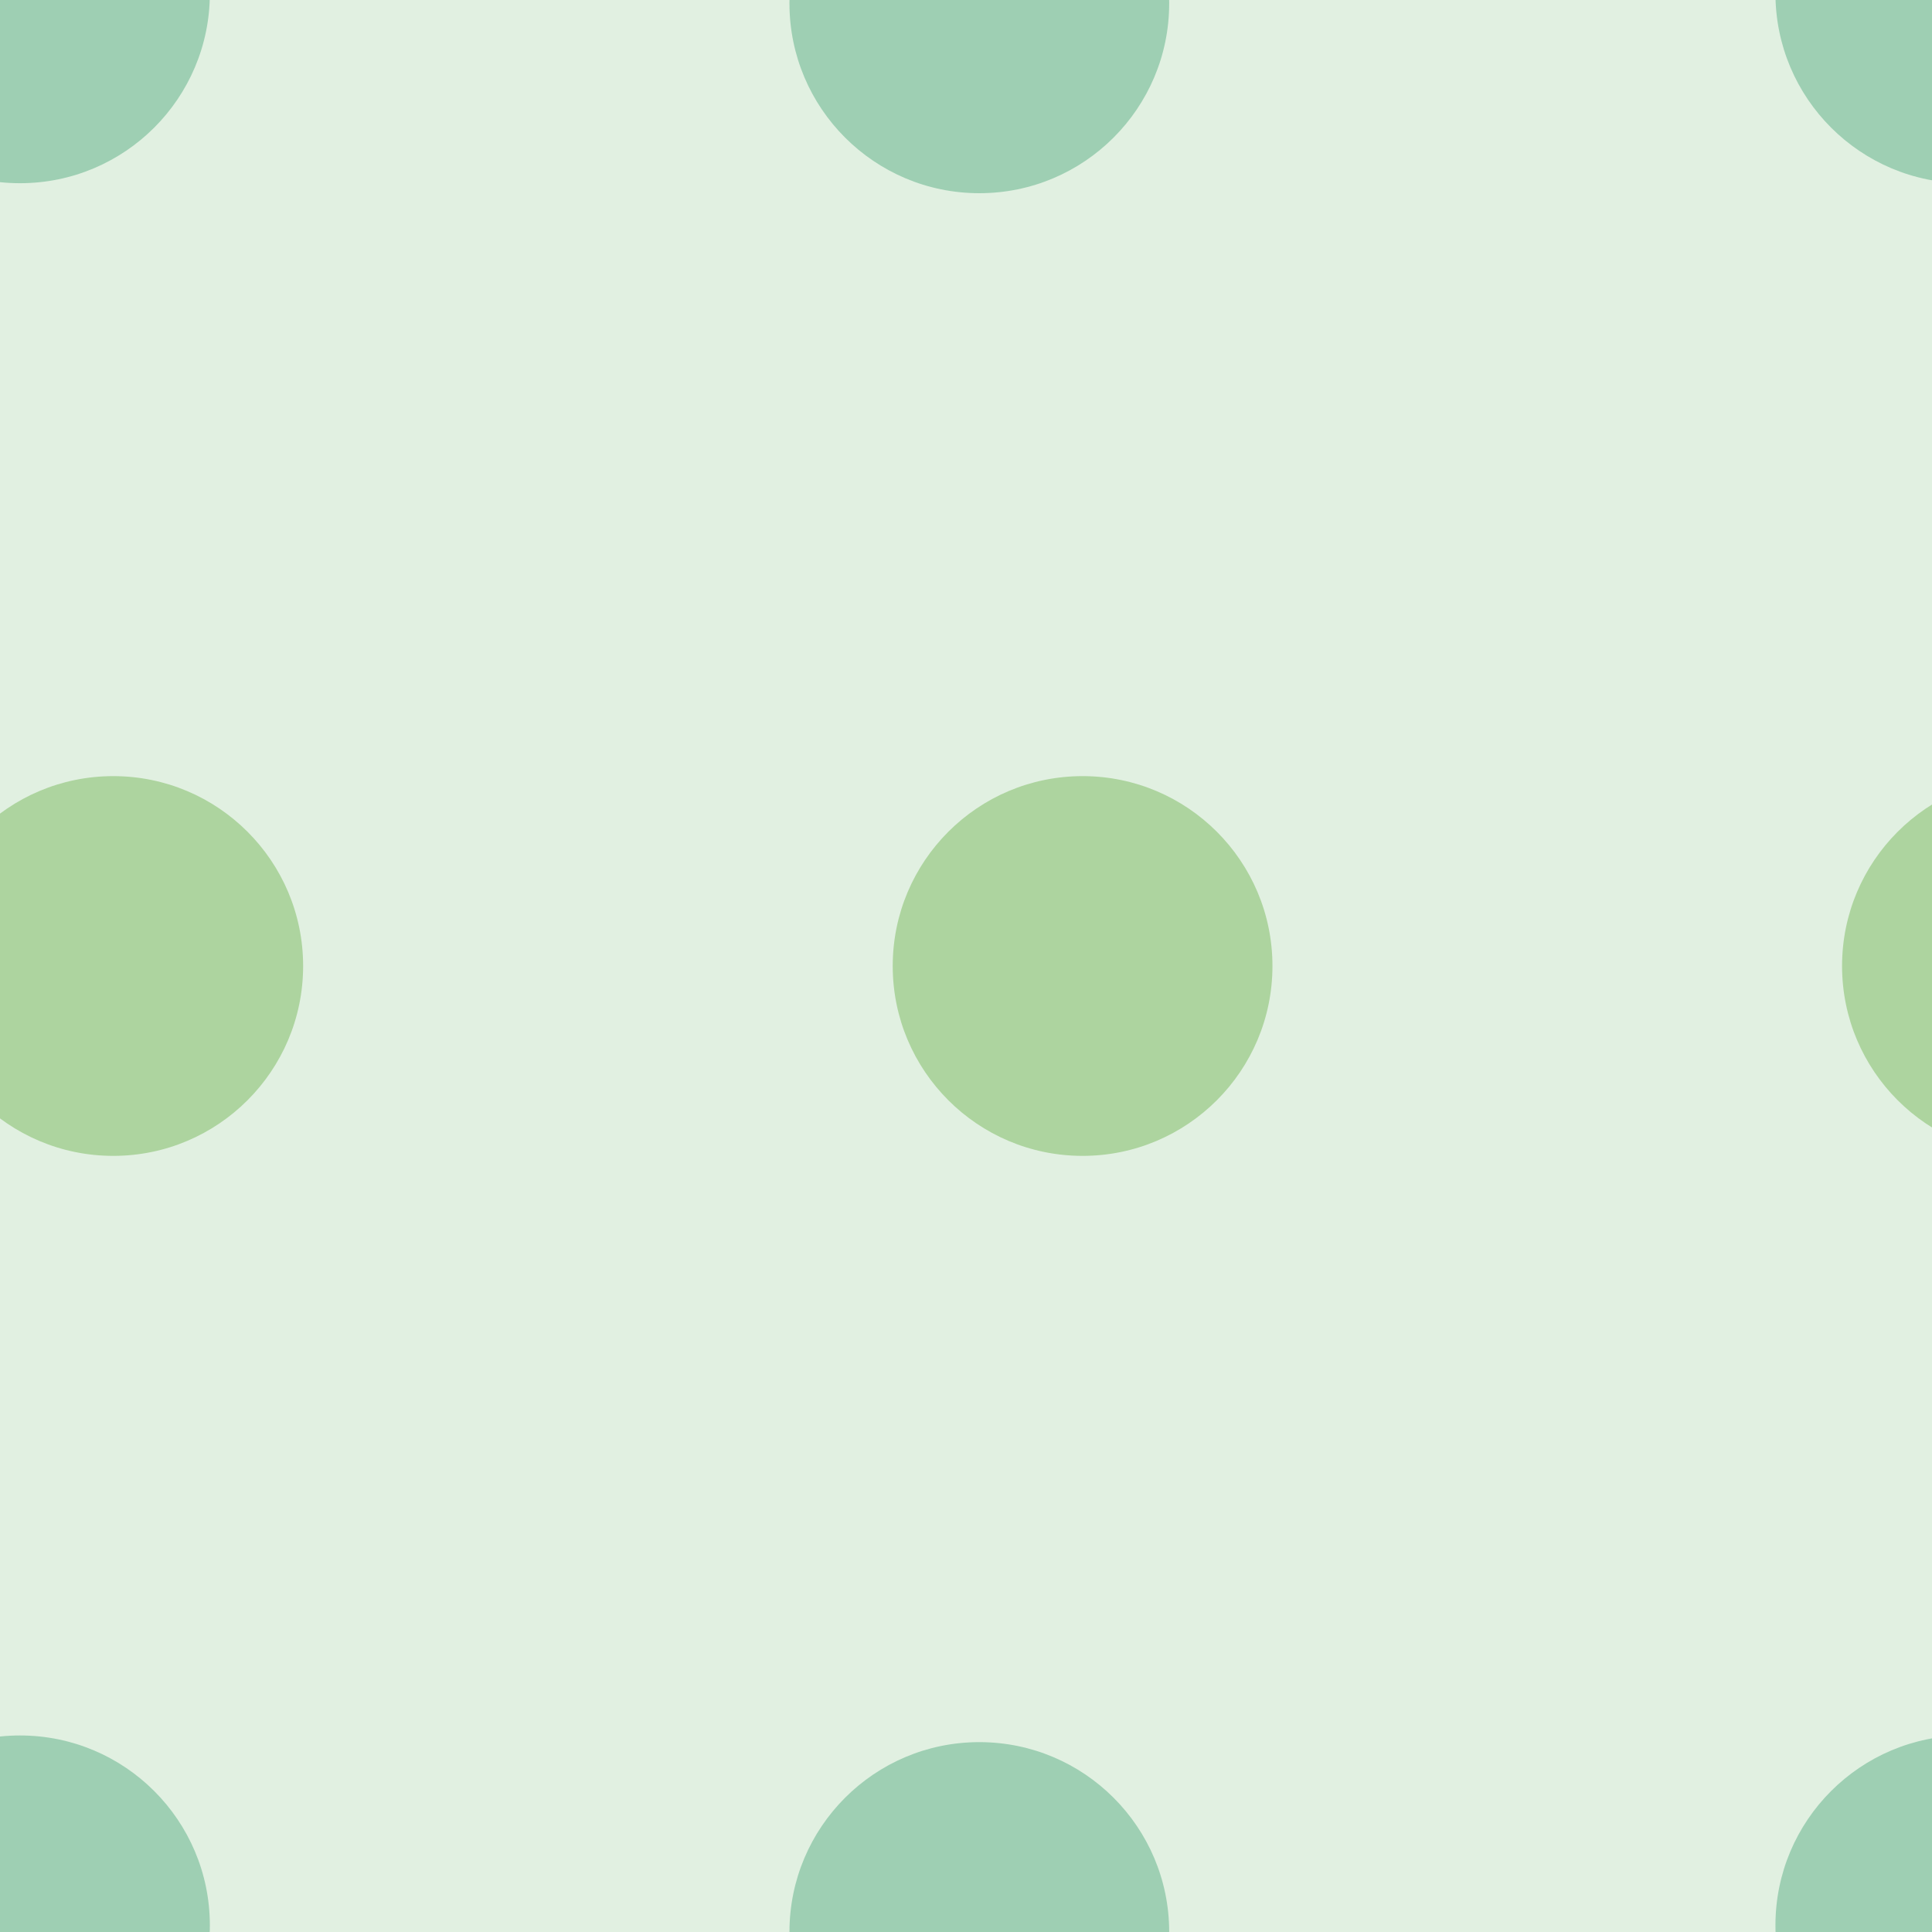 <svg xmlns="http://www.w3.org/2000/svg" width="58" height="58" viewBox="0 0 58 58"><g color-rendering="auto" color-interpolation-filters="linearRGB" shape-rendering="auto" fill-rule="evenodd" image-rendering="auto" color-interpolation="sRGB" color="#000000"><path mix-blend-mode="normal" isolation="auto" d="m0 0h58v58h-58" fill="#008000" solid-opacity="1" fill-opacity=".12" solid-color="#000000"/><g fill-opacity=".3"><g fill="#008446"><circle cx=".6" cy="-.2" r="5.7"/><circle cx="29.4" cy=".1" r="5.7"/></g><g fill="#359505"><circle cx="3.4" cy="29" r="5.7"/><circle cx="32.5" cy="29" r="5.7"/></g><g fill="#008446"><circle r="5.7" cy="57.8" cx=".6"/><circle r="5.7" cy="58" cx="29.4"/><circle r="5.7" cy="-.2" cx="59"/></g><circle r="5.7" cy="29" cx="61" fill="#359505"/><circle cx="59" cy="57.8" r="5.7" fill="#008446"/></g></g></svg>